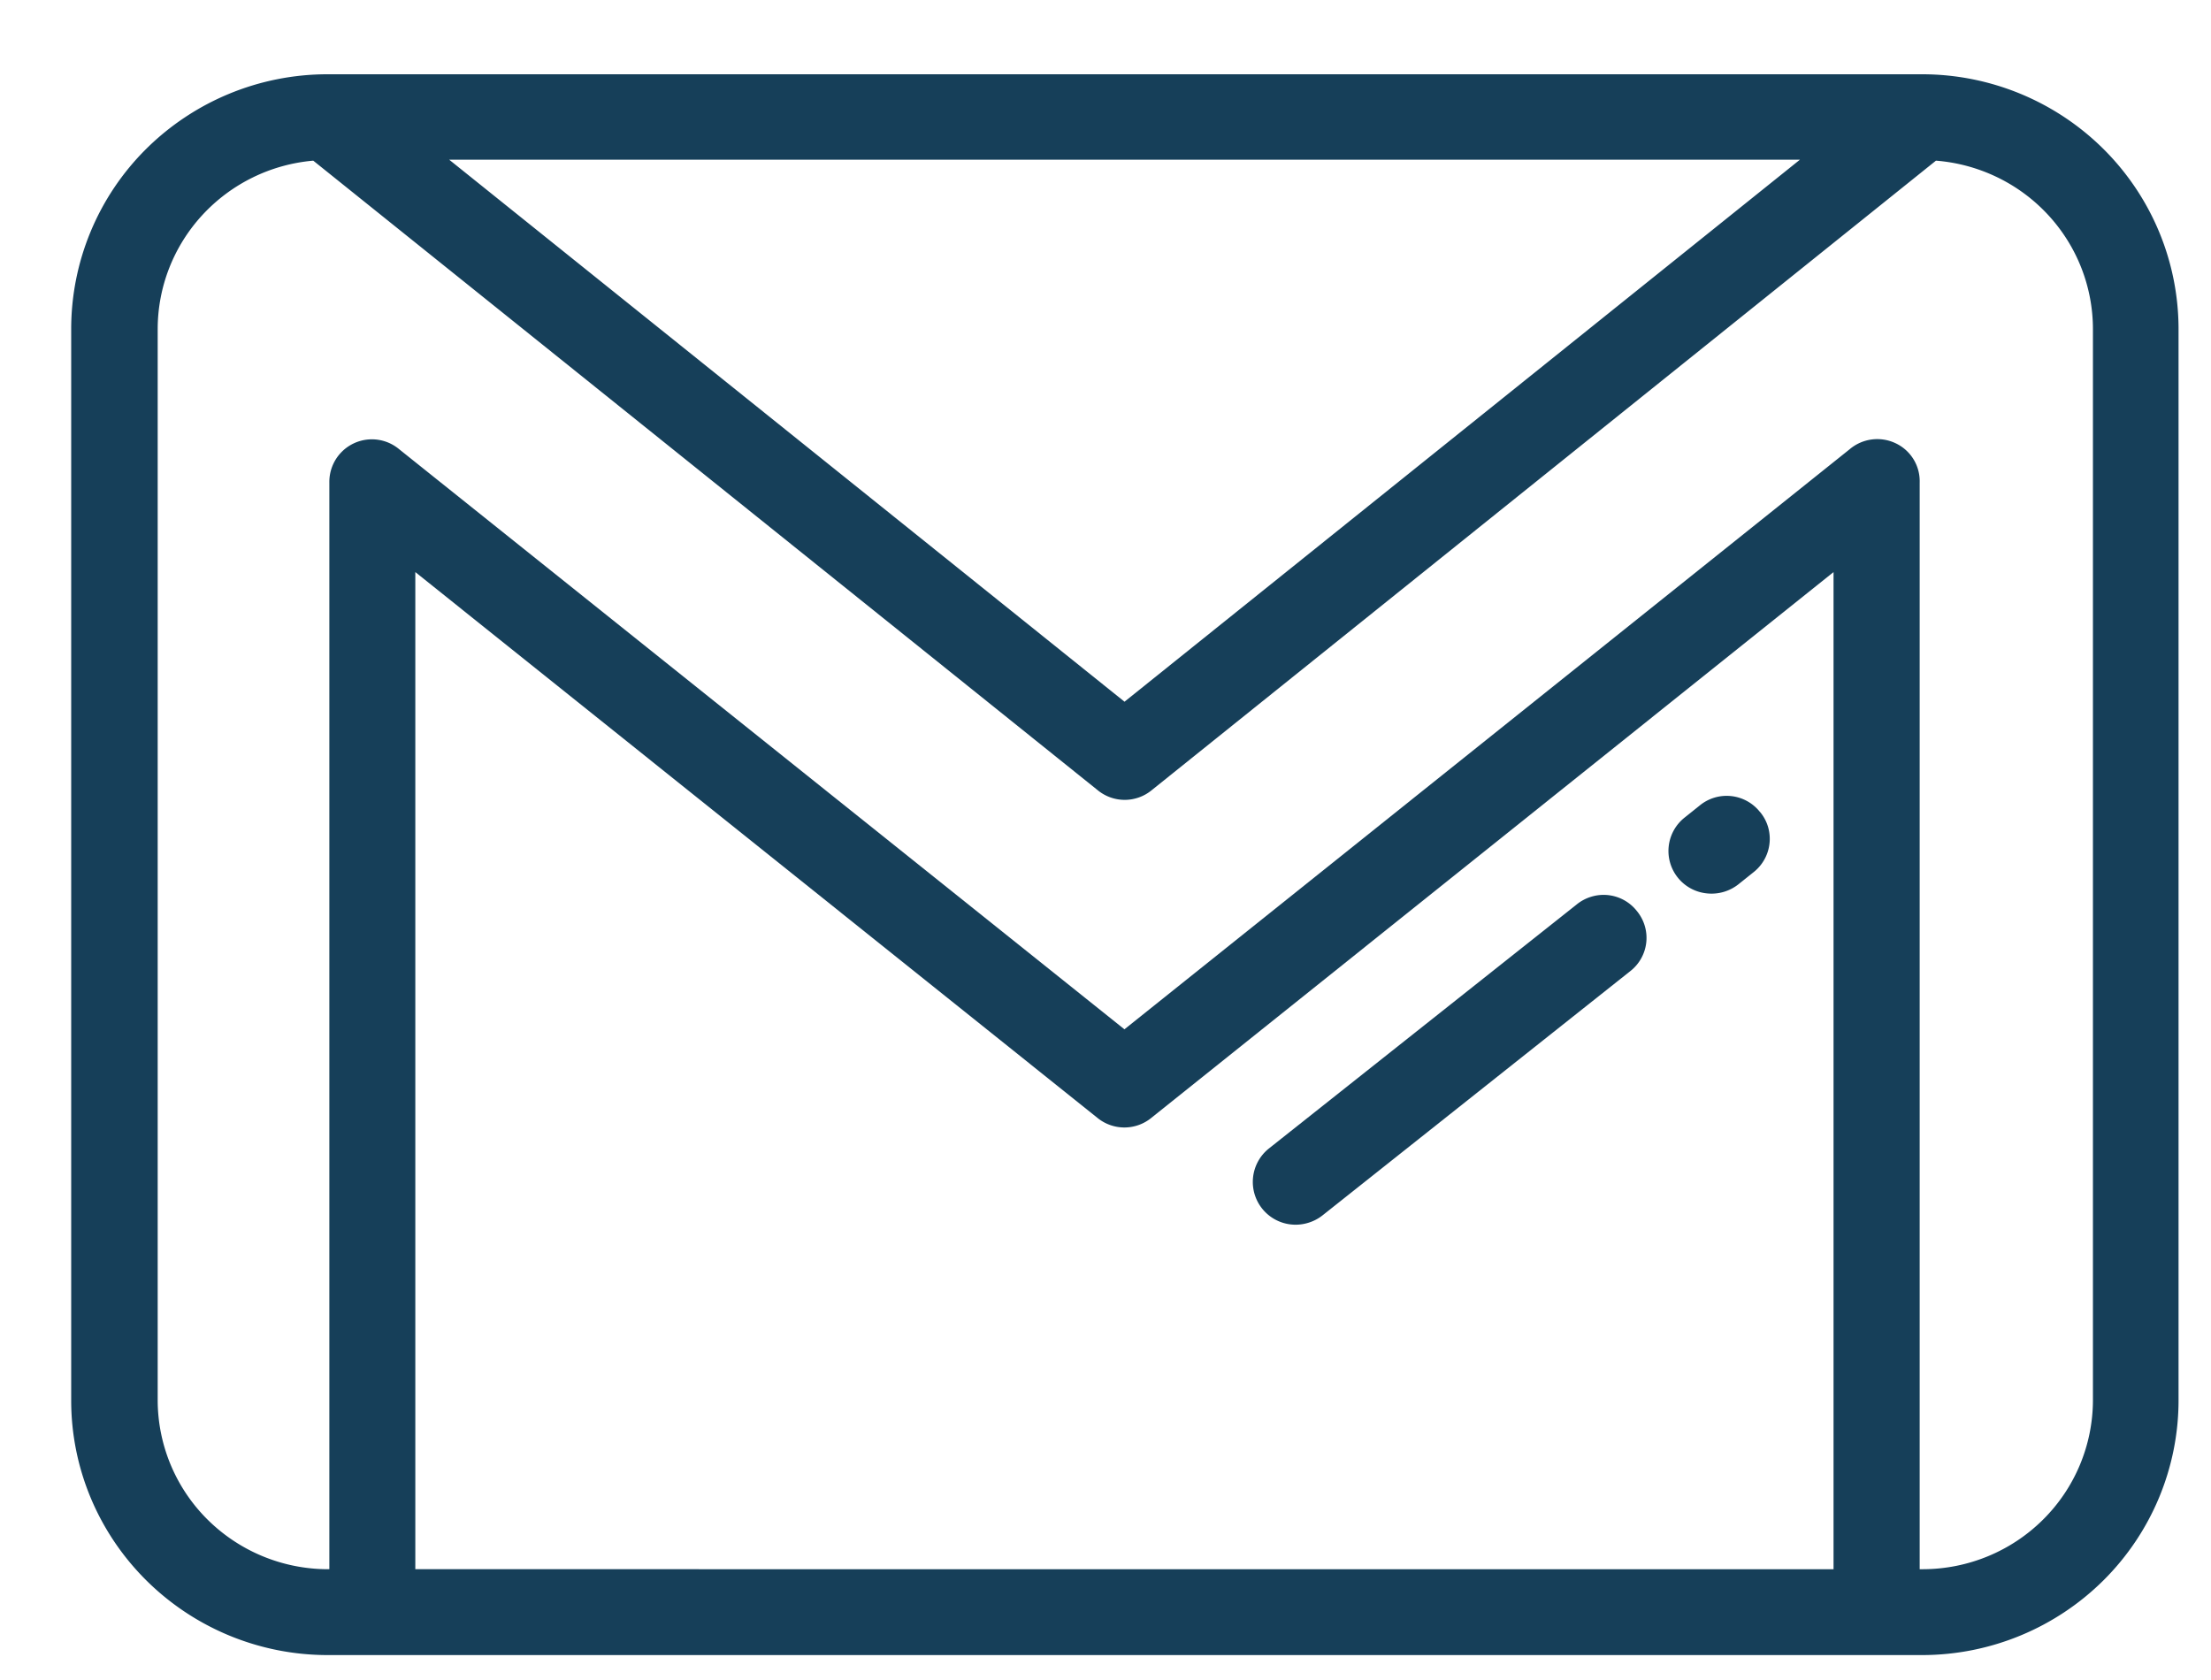 <svg width="25" height="19" viewBox="0 0 25 19" fill="none" xmlns="http://www.w3.org/2000/svg"><g clip-path="url(#a)" fill="#163F59"><path d="M19.9 9.183a.48.48 0 0 0-.684-.071l-.17.136a.482.482 0 0 0 .256.856.49.49 0 0 0 .357-.105l.17-.136a.48.48 0 0 0 .162-.513.476.476 0 0 0-.09-.167zm-1.392 1.12a.478.478 0 0 0-.517-.161.479.479 0 0 0-.167.09l-3.479 2.759a.484.484 0 0 0-.072.68.484.484 0 0 0 .517.159.485.485 0 0 0 .168-.088l3.477-2.76a.477.477 0 0 0 .073-.679z"/><path d="M21.74.84H3.702c-.769 0-1.506.305-2.05.845a2.871 2.871 0 0 0-.847 2.038V15.84c0 .763.306 1.494.85 2.034a2.91 2.91 0 0 0 2.047.844H21.74a2.911 2.911 0 0 0 2.046-.847c.542-.54.847-1.272.847-2.035V3.723c0-.763-.304-1.495-.847-2.036A2.911 2.911 0 0 0 21.74.84zm-1.388.966l-7.637 6.13-7.636-6.13h15.273zm.382 15.941H4.696V6.47l7.712 6.172a.482.482 0 0 0 .611 0l7.713-6.172v11.277h.002zm2.931-1.906a1.907 1.907 0 0 1-.564 1.345c-.36.358-.847.559-1.355.561h-.04V5.457a.474.474 0 0 0-.272-.444.483.483 0 0 0-.52.068l-8.2 6.56-8.2-6.56a.481.481 0 0 0-.79.376v12.29h-.022a1.934 1.934 0 0 1-1.354-.56 1.907 1.907 0 0 1-.565-1.346V3.723c0-.479.181-.94.507-1.293a1.932 1.932 0 0 1 1.252-.613l8.87 7.12a.481.481 0 0 0 .61 0l8.868-7.12c.483.038.934.255 1.263.608.329.353.512.816.512 1.298V15.84z"/></g><defs><clipPath id="a"><path fill="#fff" transform="translate(.805 .84)" d="M0 0h23.833v17.875H0z"/></clipPath></defs></svg>